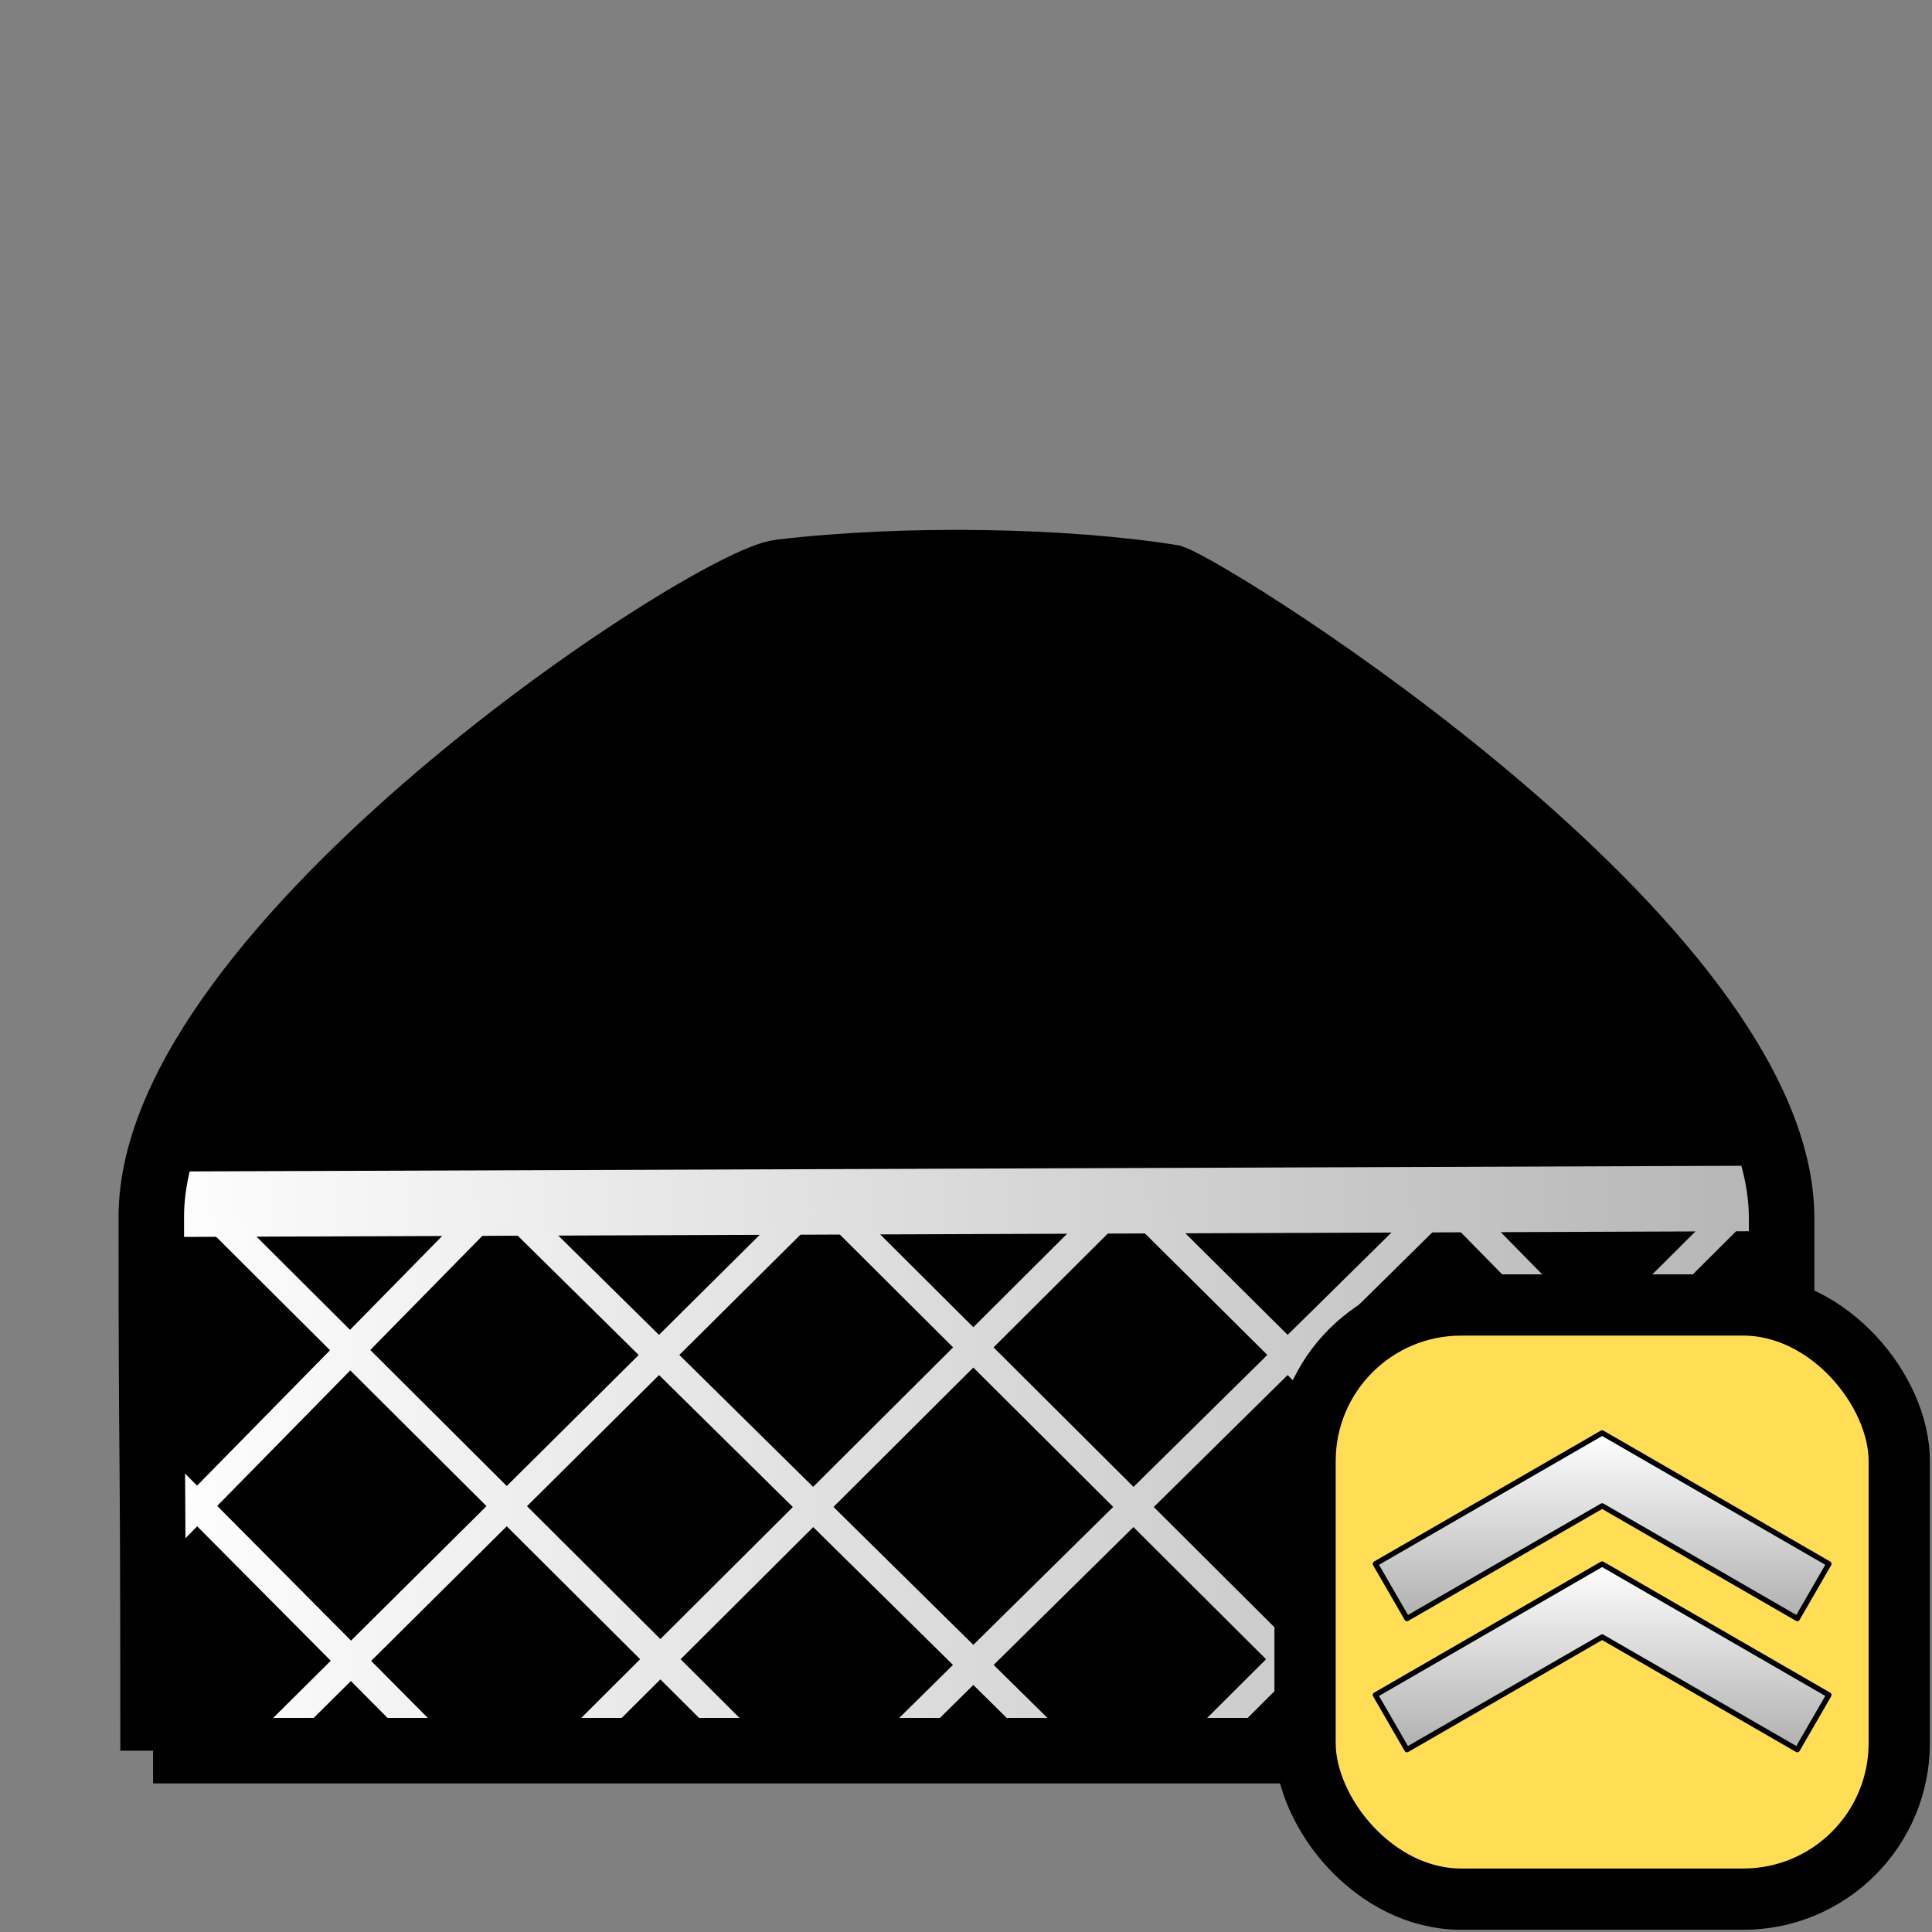 <?xml version="1.0" encoding="UTF-8" standalone="no"?>
<svg
   clip-rule="evenodd"
   fill-rule="evenodd"
   height="177.17"
   image-rendering="optimizeQuality"
   shape-rendering="geometricPrecision"
   viewBox="0 0 50 50"
   width="177.17"
   version="1.1"
   id="svg20055"
   sodipodi:docname="b+Y.svg"
   inkscape:version="1.2.2 (732a01da63, 2022-12-09)"
   xmlns:inkscape="http://www.inkscape.org/namespaces/inkscape"
   xmlns:sodipodi="http://sodipodi.sourceforge.net/DTD/sodipodi-0.dtd"
   xmlns:xlink="http://www.w3.org/1999/xlink"
   xmlns="http://www.w3.org/2000/svg"
   xmlns:svg="http://www.w3.org/2000/svg">
  <rect x="0" y="0" width="50" height="50" fill="#808080" stroke="none"/>
  <defs
     id="defs20059">
    <linearGradient
       inkscape:collect="always"
       id="linearGradient20686">
      <stop
         style="stop-color:#b4b4b4;stop-opacity:1;"
         offset="0"
         id="stop20682" />
      <stop
         style="stop-color:#ffffff;stop-opacity:1;"
         offset="1"
         id="stop20684" />
    </linearGradient>
    <linearGradient
       inkscape:collect="always"
       id="linearGradient20678">
      <stop
         style="stop-color:#ffffff;stop-opacity:1;"
         offset="0"
         id="stop20674" />
      <stop
         style="stop-color:#b4b4b4;stop-opacity:1;"
         offset="1"
         id="stop20676" />
    </linearGradient>
    <linearGradient
       id="linearGradient20626"
       gradientUnits="userSpaceOnUse"
       x1="50.228"
       x2="0.076"
       y1="23.358"
       y2="23.358">
      <stop
         offset="0"
         stop-color="#a8a6a5"
         id="stop20012-1" />
      <stop
         offset="1"
         stop-color="#fff"
         id="stop20014-8" />
    </linearGradient>
    <linearGradient
       inkscape:collect="always"
       xlink:href="#linearGradient20678"
       id="linearGradient20680"
       x1="0.203"
       y1="26.417"
       x2="49.838"
       y2="26.417"
       gradientUnits="userSpaceOnUse" />
    <linearGradient
       inkscape:collect="always"
       xlink:href="#linearGradient20686"
       id="linearGradient20688"
       x1="56.462"
       y1="36.485"
       x2="105.697"
       y2="36.485"
       gradientUnits="userSpaceOnUse" />
    <linearGradient
       inkscape:collect="always"
       xlink:href="#linearGradient20678"
       id="linearGradient6072"
       gradientUnits="userSpaceOnUse"
       gradientTransform="matrix(-0.875,-0.505,-0.505,0.875,0.13,3.387)"
       x1="-7.35"
       y1="-0.989"
       x2="-9.228"
       y2="2.269" />
    <linearGradient
       inkscape:collect="always"
       xlink:href="#linearGradient20678"
       id="linearGradient5311"
       x1="-7.35"
       y1="-0.989"
       x2="-9.228"
       y2="2.269"
       gradientUnits="userSpaceOnUse"
       gradientTransform="matrix(-0.875,-0.505,-0.505,0.875,0.13,0.565)" />
  </defs>
  <sodipodi:namedview
     id="namedview20057"
     pagecolor="#ffffff"
     bordercolor="#000000"
     borderopacity="0.25"
     inkscape:showpageshadow="2"
     inkscape:pageopacity="0.0"
     inkscape:pagecheckerboard="0"
     inkscape:deskcolor="#d1d1d1"
     showgrid="false"
     inkscape:zoom="4.6170345"
     inkscape:cx="68.009022"
     inkscape:cy="123.34757"
     inkscape:window-width="1920"
     inkscape:window-height="1001"
     inkscape:window-x="-9"
     inkscape:window-y="-9"
     inkscape:window-maximized="1"
     inkscape:current-layer="g20053" />
  <linearGradient
     id="a"
     gradientUnits="userSpaceOnUse"
     x1="50.228"
     x2=".076"
     y1="23.358"
     y2="23.358">
    <stop
       offset="0"
       stop-color="#a8a6a5"
       id="stop20012" />
    <stop
       offset="1"
       stop-color="#fff"
       id="stop20014" />
  </linearGradient>
  <g
     stroke="#1f1a17"
     transform="matrix(.873 0 0 .873 3.187 8.028)"
     id="g20053">
    <path
       d="m.887 42.612h48.278v-15.787c0-8.077-16.737-18.535-18.076-18.994-3.143-.506-7.892-.599-11.612-.155-2.11.247-18.642 11.07-18.642 19.105 0 8.398.052 5.249.052 15.831z"
       fill="url(#a)"
       stroke-linecap="square"
       stroke-width="1.941"
       id="path20017"
       style="stroke:none;stroke-opacity:1;fill:#000000;fill-opacity:1" />
    <g
       fill="none"
       id="g20051">
      <path
         d="m1.176 26.504 47.688-.173"
         stroke-linecap="square"
         stroke-width="1.941"
         id="path20019"
         style="stroke:url(#linearGradient20680);stroke-opacity:1" />
      <path
         id="path20035"
         style="stroke:url(#linearGradient20688);stroke-opacity:1;stroke-width:0.847;stroke-dasharray:none;fill:#000000;fill-opacity:1"
         transform="matrix(-1,0,0,1,106.284,-2.109)"
         d="m 94.79,28.084 10.605,10.802 z m -27.911,0.181 16.648,16.416 z m 18.96,0.289 16.243,16.127 z m -8.902,0.173 16.069,16.012 z M 58.555,28.902 74.451,44.74 Z m -1.792,7.341 8.584,8.642 z M 67.37,28.084 56.765,38.887 Z M 95.281,28.266 78.634,44.682 Z M 76.321,28.555 60.079,44.682 Z m 8.902,0.173 -16.069,16.012 z M 103.604,28.902 87.709,44.74 Z m 1.792,7.341 -8.584,8.642 z" />
    </g>
    <path
       d="M 0.887,42.703 H 49.165 V 26.916 c 0,-8.077 -16.737,-18.535 -18.076,-18.994 C 27.946,7.416 23.197,7.324 19.477,7.767 17.367,8.014 0.835,18.837 0.835,26.873 c 0,8.398 0.052,5.249 0.052,15.831 z"
       fill="url(#a)"
       stroke-linecap="square"
       stroke-width="1.941"
       id="path20017-1"
       style="fill:none;stroke:#000000;stroke-opacity:1" />
    <g
       id="g8990"
       transform="matrix(1.377,0,0,1.377,34.129,28.581)">
      <rect
         style="fill:#ffdd55;stroke:#000000;stroke-width:1.319;stroke-linecap:square;stroke-linejoin:round;stroke-dasharray:none;stroke-opacity:1"
         id="rect380"
         width="12.792"
         height="12.792"
         x="0.66"
         y="0.66"
         ry="3.36" />
      <path
         id="rect5280-9-8"
         style="fill:url(#linearGradient6072);fill-opacity:1;stroke:#000000;stroke-width:0.114;stroke-linecap:round;stroke-linejoin:round;stroke-miterlimit:4;stroke-dasharray:none;stroke-dashoffset:0;stroke-opacity:1;paint-order:normal"
         d="M 7.055,6.237 2.174,9.056 2.854,10.233 7.056,7.808 11.257,10.233 11.937,9.056 7.056,6.237 l -5.568e-4,0.002 z" />
      <path
         id="rect5280-9"
         style="fill:url(#linearGradient5311);fill-opacity:1;stroke:#000000;stroke-width:0.114;stroke-linecap:round;stroke-linejoin:round;stroke-miterlimit:4;stroke-dasharray:none;stroke-dashoffset:0;stroke-opacity:1;paint-order:normal"
         d="M 7.055,3.415 2.174,6.233 2.854,7.411 7.056,4.986 11.257,7.411 11.937,6.233 7.056,3.415 l -5.568e-4,0.002 z" />
    </g>
  </g>
</svg>

